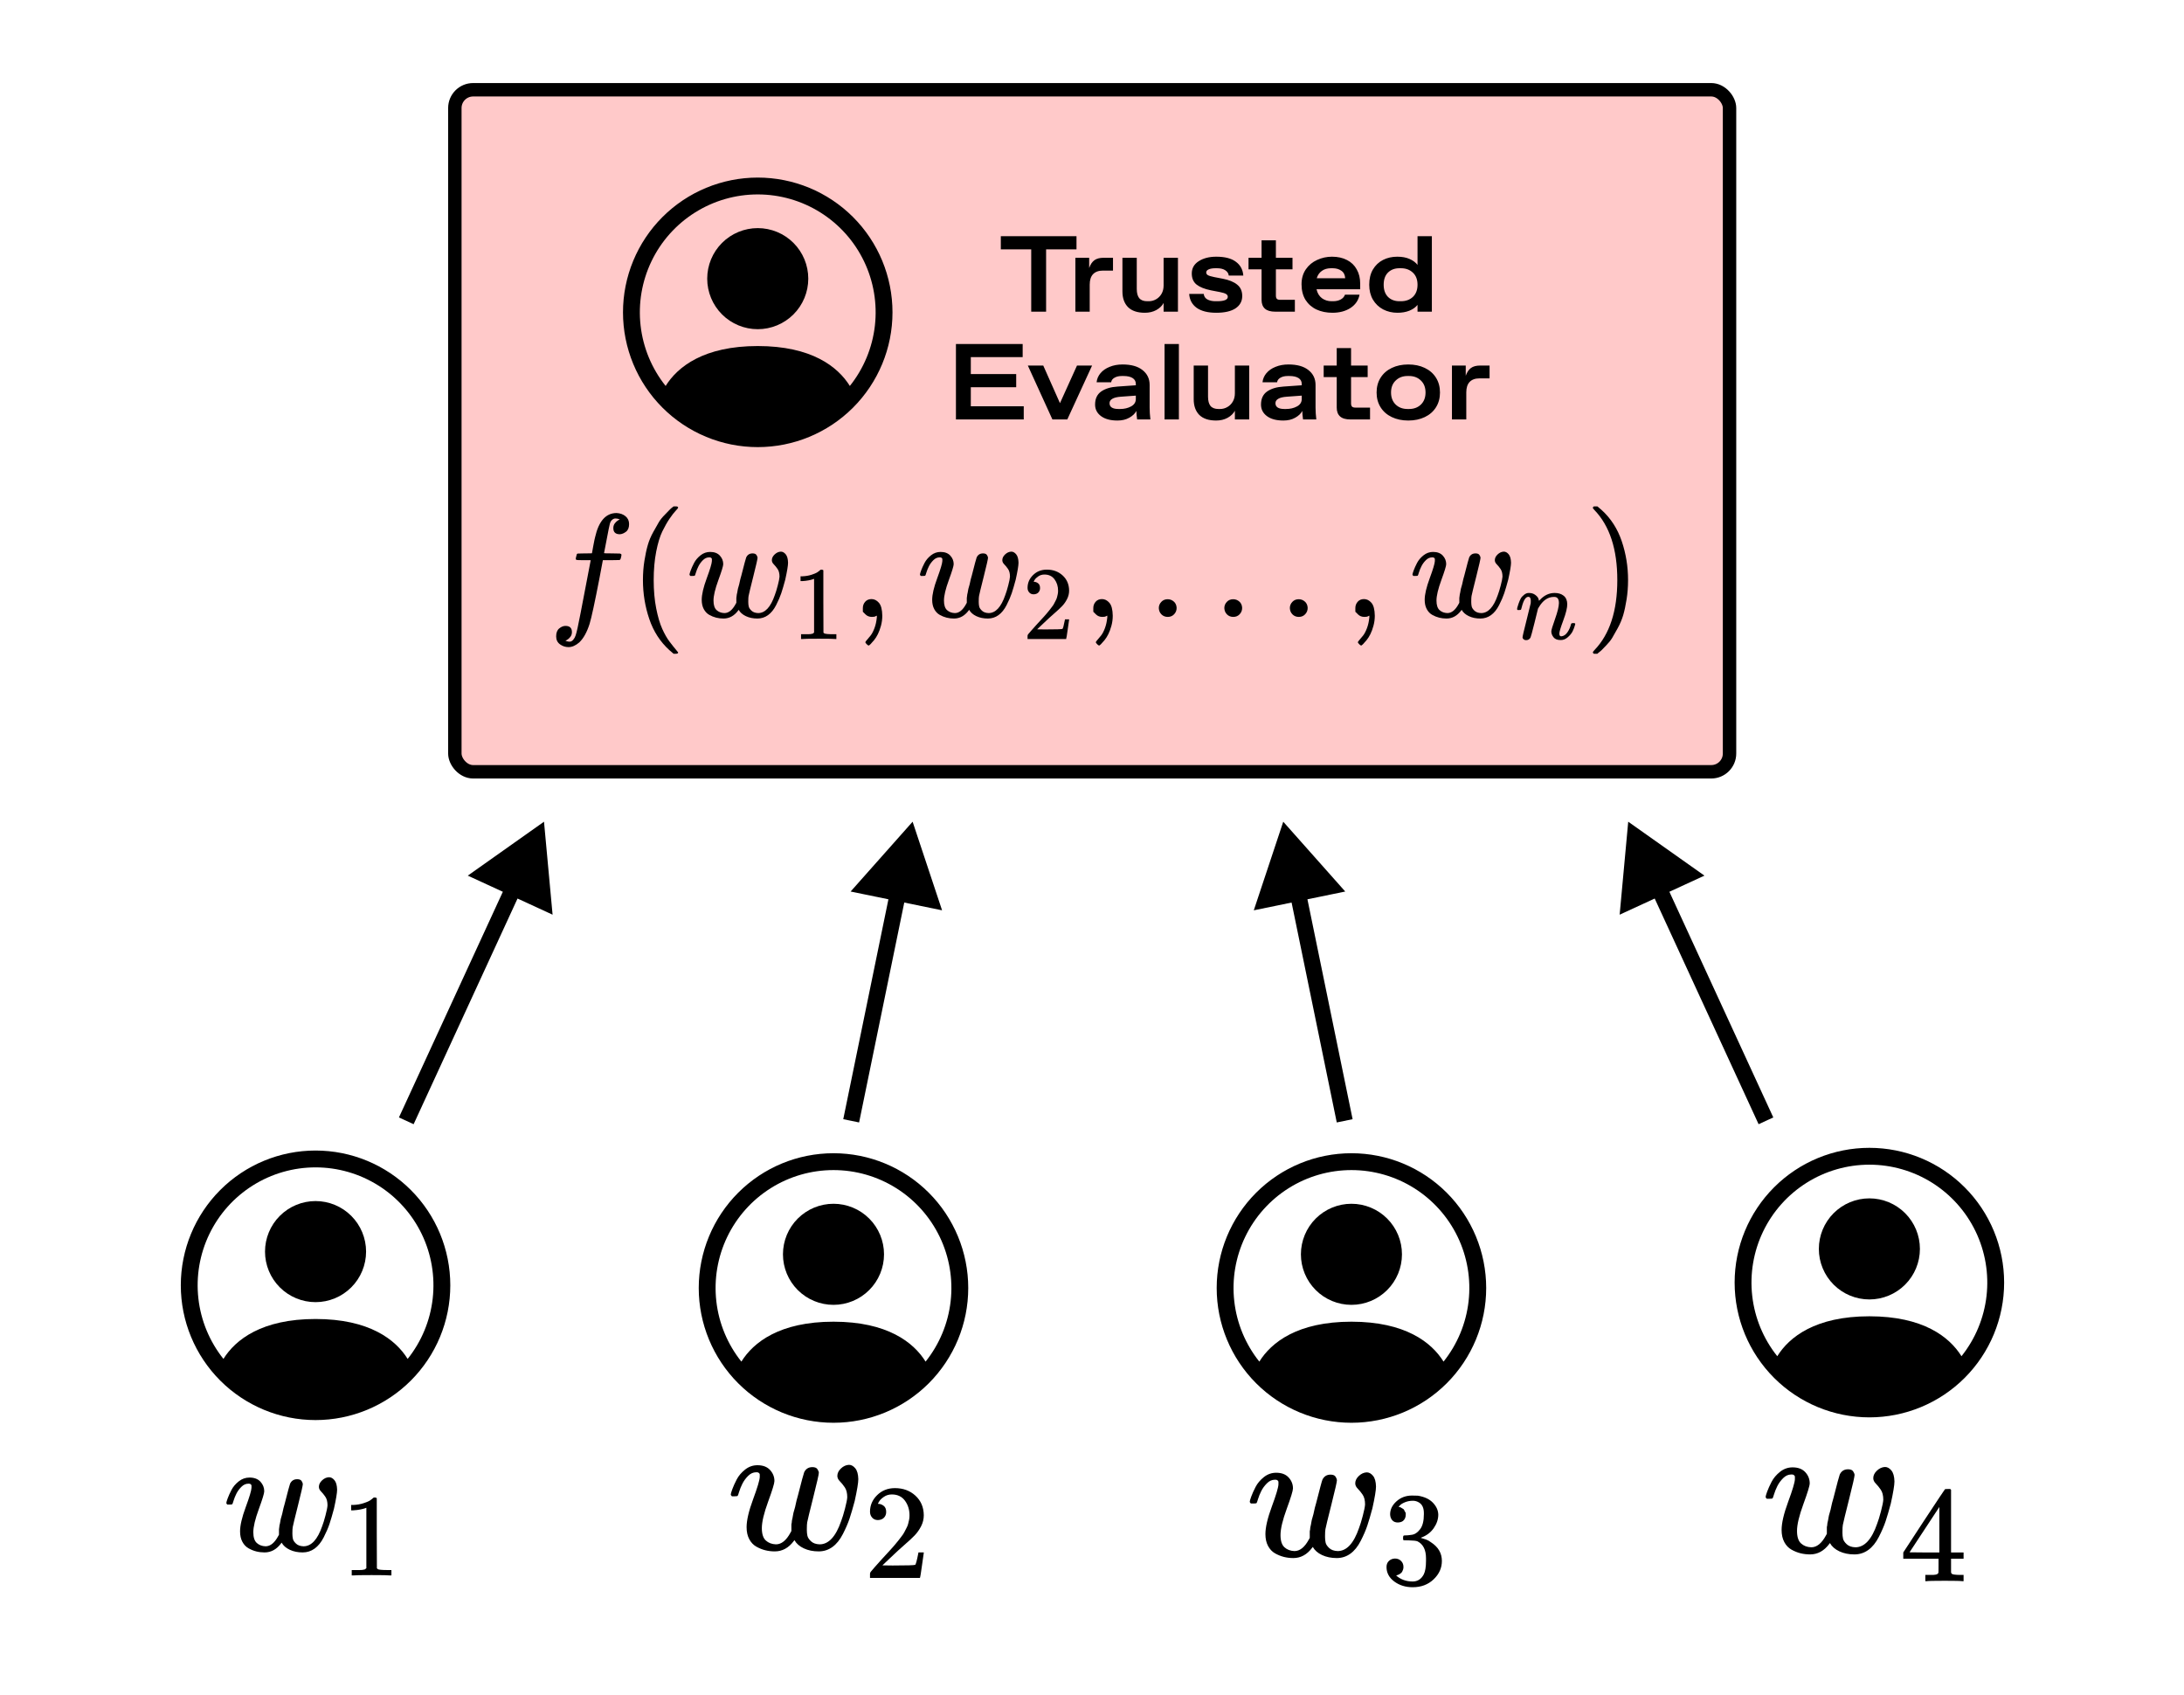 <svg width="3101" height="2406" viewBox="0 0 3101 2406" fill="none" xmlns="http://www.w3.org/2000/svg">
<rect x="645.828" y="127.431" width="1809.89" height="968.266" rx="25.939" fill="#FFC9C9" stroke="black" stroke-width="19.056"/>
<path d="M1485.33 442.492H1464.2V354.021H1421.04V335.347H1528.49V354.021H1485.33V442.492ZM1526.9 442.492V365.96H1546.49V380.501C1548.23 375.501 1550.68 371.827 1553.84 369.481C1557 367.134 1561.39 365.96 1567 365.96H1580.32V384.175H1565.93C1559.91 384.175 1555.27 385.858 1552 389.226C1548.84 392.593 1547.26 397.542 1547.26 404.073V442.492H1526.9ZM1625.54 444.023C1615.03 444.023 1607.07 441.37 1601.66 436.063C1596.35 430.655 1593.7 423.206 1593.7 413.716V365.96H1614.06V410.196C1614.06 416.012 1615.23 420.4 1617.58 423.359C1620.03 426.216 1623.8 427.645 1628.9 427.645H1631.05C1634.82 427.645 1638.29 426.727 1641.46 424.89C1644.72 423.053 1647.32 420.451 1649.26 417.084C1651.2 413.716 1652.17 409.787 1652.17 405.298V365.96H1672.53V442.492H1652.17V430.094C1650.03 434.176 1646.56 437.543 1641.76 440.196C1637.07 442.747 1631.66 444.023 1625.54 444.023ZM1726.92 444.023C1714.98 444.023 1705.69 441.676 1699.06 436.982C1692.53 432.186 1689.01 425.604 1688.5 417.237H1709.16C1709.47 420.706 1711.15 423.308 1714.21 425.043C1717.38 426.778 1721.25 427.645 1725.85 427.645H1727.99C1738.19 427.645 1743.3 425.553 1743.3 421.369C1743.3 419.737 1742.48 418.41 1740.85 417.39C1739.21 416.369 1736.31 415.451 1732.12 414.634L1719.42 412.185C1710.44 410.349 1703.65 407.645 1699.06 404.073C1694.47 400.4 1692.17 395.144 1692.17 388.307C1692.17 380.858 1695.44 375.042 1701.97 370.858C1708.6 366.572 1716.92 364.429 1726.92 364.429C1739.16 364.429 1748.45 366.827 1754.78 371.623C1761.2 376.317 1764.73 382.848 1765.34 391.216H1744.67C1744.37 388.154 1742.73 385.654 1739.78 383.715C1736.92 381.777 1732.99 380.807 1727.99 380.807H1725.85C1721.66 380.807 1718.4 381.369 1716.05 382.491C1713.81 383.511 1712.68 384.94 1712.68 386.777C1712.68 388.409 1713.45 389.685 1714.98 390.603C1716.51 391.522 1719.52 392.44 1724.01 393.359L1735.95 395.655C1745.03 397.389 1751.92 400.195 1756.61 404.073C1761.41 407.849 1763.81 413.257 1763.81 420.298C1763.81 427.645 1760.64 433.461 1754.32 437.747C1747.99 441.931 1738.86 444.023 1726.92 444.023ZM1810.85 442.492C1804.11 442.492 1799.17 441.064 1796 438.206C1792.84 435.349 1791.26 431.165 1791.26 425.655V382.338H1772.74V365.96H1791.26V341.164H1811.61V365.96H1835.19V382.338H1811.61V419.533C1811.61 421.777 1812.07 423.359 1812.99 424.278C1813.91 425.196 1815.49 425.655 1817.74 425.655H1838.55V442.492H1810.85ZM1931.29 410.655H1869.3C1870.52 416.165 1873.07 420.4 1876.95 423.359C1880.93 426.216 1885.47 427.645 1890.57 427.645H1892.71C1897 427.645 1900.62 426.829 1903.58 425.196C1906.64 423.563 1908.68 421.267 1909.7 418.308H1930.37C1928.94 426.165 1924.7 432.441 1917.66 437.135C1910.62 441.727 1902.05 444.023 1891.95 444.023C1883.48 444.023 1875.93 442.492 1869.3 439.431C1862.76 436.37 1857.56 431.829 1853.68 425.808C1849.91 419.686 1848.02 412.287 1848.02 403.614C1848.02 395.348 1850.06 388.256 1854.14 382.338C1858.22 376.419 1863.58 371.981 1870.21 369.021C1876.85 365.96 1883.84 364.429 1891.18 364.429C1899.45 364.429 1906.59 366.011 1912.61 369.174C1918.63 372.236 1923.23 376.675 1926.39 382.491C1929.65 388.205 1931.29 394.889 1931.29 402.542V410.655ZM1910.01 395.042C1909.7 390.144 1907.87 386.573 1904.5 384.328C1901.24 381.981 1897.1 380.807 1892.1 380.807H1889.96C1884.65 380.807 1880.27 382.083 1876.8 384.634C1873.33 387.083 1870.93 390.552 1869.6 395.042H1910.01ZM1984.24 444.023C1976.79 444.023 1970 442.441 1963.88 439.278C1957.76 436.012 1952.91 431.37 1949.34 425.349C1945.87 419.328 1944.13 412.287 1944.13 404.226C1944.13 395.757 1945.87 388.563 1949.34 382.644C1952.91 376.624 1957.7 372.083 1963.73 369.021C1969.75 365.96 1976.48 364.429 1983.93 364.429C1990.77 364.429 1996.58 365.501 2001.38 367.644C2006.28 369.787 2010.05 372.593 2012.71 376.062V335.347H2033.06V442.492H2012.71V432.849C2009.95 436.319 2006.07 439.074 2001.07 441.115C1996.18 443.053 1990.56 444.023 1984.24 444.023ZM1989.13 427.645C1996.07 427.645 2001.74 425.604 2006.12 421.522C2010.51 417.339 2012.71 411.573 2012.71 404.226C2012.71 396.879 2010.51 391.165 2006.12 387.083C2001.74 382.899 1996.07 380.807 1989.13 380.807H1986.99C1980.36 380.807 1974.95 382.848 1970.77 386.93C1966.68 391.012 1964.64 396.777 1964.64 404.226C1964.64 411.573 1966.68 417.339 1970.77 421.522C1974.95 425.604 1980.36 427.645 1986.99 427.645H1989.13ZM1378.43 549.726V576.818H1453.59V595.492H1357.31V488.347H1452.06V507.021H1378.43V531.052H1442.87V549.726H1378.43ZM1505.02 572.379L1529.2 518.96H1550.63L1515.43 595.492H1494.3L1459.4 518.96H1481.29L1505.02 572.379ZM1586.72 597.023C1576.72 597.023 1568.92 594.931 1563.3 590.747C1557.69 586.563 1554.88 581.104 1554.88 574.369C1554.88 566.104 1557.74 559.93 1563.46 555.849C1569.27 551.767 1577.03 549.42 1586.72 548.808L1612.74 546.971V545.134C1612.74 541.46 1611.21 538.654 1608.15 536.715C1605.09 534.777 1600.8 533.807 1595.29 533.807H1592.84C1588.66 533.807 1585.19 534.624 1582.44 536.256C1579.68 537.787 1578.1 539.93 1577.69 542.685H1557.03C1557.54 537.889 1559.37 533.603 1562.54 529.828C1565.8 525.95 1570.14 522.94 1575.55 520.797C1580.96 518.552 1587.08 517.429 1593.92 517.429C1606.16 517.429 1615.6 520.083 1622.23 525.389C1628.97 530.695 1632.34 537.736 1632.34 546.512V578.655C1632.34 583.655 1632.69 589.268 1633.41 595.492H1614.58C1614.27 593.86 1614.02 591.717 1613.81 589.063C1613.61 586.41 1613.51 584.523 1613.51 583.4C1611.57 587.176 1608.2 590.39 1603.41 593.043C1598.71 595.696 1593.15 597.023 1586.72 597.023ZM1590.4 580.645C1596.31 580.645 1601.52 579.42 1606.01 576.971C1610.5 574.522 1612.74 571.002 1612.74 566.41V561.665L1591.62 563.196C1585.91 563.604 1581.77 564.624 1579.22 566.257C1576.67 567.788 1575.4 569.828 1575.4 572.379C1575.4 577.89 1579.68 580.645 1588.25 580.645H1590.4ZM1673.87 595.492H1653.51V488.347H1673.87V595.492ZM1726.73 597.023C1716.22 597.023 1708.26 594.37 1702.85 589.063C1697.55 583.655 1694.9 576.206 1694.9 566.716V518.96H1715.25V563.196C1715.25 569.012 1716.43 573.4 1718.77 576.359C1721.22 579.216 1725 580.645 1730.1 580.645H1732.24C1736.02 580.645 1739.49 579.727 1742.65 577.89C1745.92 576.053 1748.52 573.451 1750.46 570.084C1752.4 566.716 1753.37 562.787 1753.37 558.298V518.96H1773.72V595.492H1753.37V583.094C1751.22 587.176 1747.75 590.543 1742.96 593.196C1738.26 595.747 1732.86 597.023 1726.73 597.023ZM1822.3 597.023C1812.3 597.023 1804.49 594.931 1798.88 590.747C1793.27 586.563 1790.46 581.104 1790.46 574.369C1790.46 566.104 1793.32 559.93 1799.03 555.849C1804.85 551.767 1812.6 549.42 1822.3 548.808L1848.32 546.971V545.134C1848.32 541.46 1846.79 538.654 1843.73 536.715C1840.67 534.777 1836.38 533.807 1830.87 533.807H1828.42C1824.24 533.807 1820.77 534.624 1818.01 536.256C1815.26 537.787 1813.68 539.93 1813.27 542.685H1792.6C1793.11 537.889 1794.95 533.603 1798.11 529.828C1801.38 525.95 1805.72 522.94 1811.12 520.797C1816.53 518.552 1822.65 517.429 1829.49 517.429C1841.74 517.429 1851.18 520.083 1857.81 525.389C1864.54 530.695 1867.91 537.736 1867.91 546.512V578.655C1867.91 583.655 1868.27 589.268 1868.98 595.492H1850.16C1849.85 593.86 1849.59 591.717 1849.39 589.063C1849.19 586.41 1849.08 584.523 1849.08 583.4C1847.15 587.176 1843.78 590.39 1838.98 593.043C1834.29 595.696 1828.73 597.023 1822.3 597.023ZM1825.97 580.645C1831.89 580.645 1837.09 579.42 1841.58 576.971C1846.07 574.522 1848.32 571.002 1848.32 566.41V561.665L1827.2 563.196C1821.48 563.604 1817.35 564.624 1814.8 566.257C1812.25 567.788 1810.97 569.828 1810.97 572.379C1810.97 577.89 1815.26 580.645 1823.83 580.645H1825.97ZM1917.58 595.492C1910.84 595.492 1905.89 594.064 1902.73 591.206C1899.56 588.349 1897.98 584.165 1897.98 578.655V535.338H1879.46V518.96H1897.98V494.164H1918.34V518.96H1941.91V535.338H1918.34V572.533C1918.34 574.777 1918.8 576.359 1919.72 577.278C1920.64 578.196 1922.22 578.655 1924.46 578.655H1945.28V595.492H1917.58ZM1999.59 597.023C1990.82 597.023 1983.01 595.39 1976.18 592.125C1969.34 588.859 1964.03 584.216 1960.26 578.196C1956.48 572.175 1954.59 565.185 1954.59 557.226C1954.59 549.267 1956.48 542.277 1960.26 536.256C1964.03 530.236 1969.34 525.593 1976.18 522.327C1983.01 519.062 1990.82 517.429 1999.59 517.429C2008.37 517.429 2016.18 519.062 2023.01 522.327C2029.85 525.593 2035.16 530.236 2038.93 536.256C2042.71 542.277 2044.59 549.267 2044.59 557.226C2044.59 565.185 2042.71 572.175 2038.93 578.196C2035.16 584.216 2029.85 588.859 2023.01 592.125C2016.18 595.39 2008.37 597.023 1999.59 597.023ZM2000.67 580.645C2007.5 580.645 2013.11 578.553 2017.5 574.369C2021.89 570.084 2024.08 564.369 2024.08 557.226C2024.08 550.083 2021.89 544.42 2017.5 540.236C2013.11 535.95 2007.5 533.807 2000.67 533.807H1998.52C1991.69 533.807 1986.07 535.95 1981.69 540.236C1977.3 544.42 1975.1 550.083 1975.1 557.226C1975.1 564.369 1977.3 570.084 1981.69 574.369C1986.07 578.553 1991.69 580.645 1998.52 580.645H2000.67ZM2061.58 595.492V518.96H2081.17V533.501C2082.91 528.501 2085.36 524.827 2088.52 522.481C2091.68 520.134 2096.07 518.96 2101.68 518.96H2115V537.175H2100.61C2094.59 537.175 2089.95 538.858 2086.68 542.226C2083.52 545.593 2081.94 550.542 2081.94 557.073V595.492H2061.58Z" fill="black"/>
<path d="M802.852 909.709C803.131 909.709 803.549 909.848 804.107 910.127C804.665 910.406 805.432 910.615 806.408 910.755C807.385 910.894 808.221 910.964 808.919 910.964C810.732 910.964 812.405 910.057 813.939 908.244C815.473 906.431 816.589 904.409 817.286 902.178C818.681 898.412 821.052 887.743 824.399 870.171C827.746 852.599 830.954 835.863 834.022 819.965C837.09 804.066 838.624 796.047 838.624 795.907V795.28H828.792C822.237 795.28 818.751 795.14 818.332 794.861C817.775 794.443 817.496 793.746 817.496 792.769L818.96 786.912C819.239 786.215 819.797 785.866 820.634 785.866C821.47 785.866 824.748 785.796 830.466 785.657C837.16 785.657 840.507 785.587 840.507 785.448C840.507 785.169 841.135 781.682 842.39 774.988C843.645 768.294 844.482 764.249 844.9 762.855C850.06 739.843 860.241 728.338 875.442 728.338C880.603 728.617 884.856 730.151 888.203 732.94C891.55 735.729 893.224 739.425 893.224 744.027C893.224 749.048 891.76 752.674 888.831 754.905C885.902 757.137 882.973 758.322 880.045 758.462C873.908 758.462 870.84 755.533 870.84 749.675C870.84 747.026 871.607 744.724 873.141 742.772C874.675 740.819 876.349 739.355 878.162 738.379L880.045 737.333C877.813 736.496 875.721 736.078 873.769 736.078C872.095 736.078 870.491 736.775 868.957 738.17C867.423 739.564 866.377 741.517 865.819 744.027C864.843 748.072 863.728 753.511 862.472 760.344C861.217 767.178 860.101 772.966 859.125 777.707C858.149 782.449 857.661 784.959 857.661 785.238C857.661 785.517 861.496 785.657 869.167 785.657C875.442 785.657 879.068 785.726 880.045 785.866C881.021 786.005 881.788 786.424 882.346 787.121C882.485 787.679 882.346 788.864 881.927 790.677C881.509 792.49 881.16 793.606 880.881 794.024C880.603 794.722 879.975 795.07 878.999 795.07C878.022 795.07 874.257 795.14 867.702 795.28H855.987L851.176 820.801C844.482 855.388 839.81 877.005 837.16 885.651C833.394 897.506 828.513 906.292 822.516 912.01C817.356 916.473 812.266 918.704 807.245 918.704C802.782 918.704 798.738 917.379 795.112 914.729C791.486 912.08 789.673 908.314 789.673 903.433C789.673 898.273 791.137 894.507 794.066 892.136C796.995 889.766 799.923 888.58 802.852 888.58C808.988 888.58 812.057 891.509 812.057 897.366C812.057 900.016 811.29 902.317 809.755 904.27C808.221 906.222 806.548 907.687 804.735 908.663L802.852 909.709Z" fill="black"/>
<path d="M912.89 823.521C912.89 813.898 913.587 804.763 914.982 796.117C916.376 787.47 917.98 780.009 919.793 773.733C921.606 767.457 924.186 761.321 927.533 755.324C930.88 749.327 933.53 744.655 935.483 741.308C937.435 737.961 940.364 734.335 944.269 730.43C948.174 726.525 950.475 724.154 951.172 723.317C951.869 722.48 953.613 721.016 956.402 718.924H959.122H959.958C961.911 718.924 962.887 719.552 962.887 720.807C962.887 721.225 961.702 722.69 959.331 725.2C956.96 727.71 954.101 731.406 950.754 736.287C947.407 741.168 943.99 747.165 940.503 754.278C937.017 761.391 934.088 771.013 931.717 783.147C929.346 795.28 928.161 808.738 928.161 823.521C928.161 838.304 929.346 851.693 931.717 863.686C934.088 875.68 936.947 885.373 940.294 892.764C943.641 900.156 947.058 906.153 950.545 910.755C954.031 915.357 956.96 919.053 959.331 921.842C961.702 924.632 962.887 926.096 962.887 926.235C962.887 927.491 961.841 928.118 959.749 928.118H959.122H956.402L950.545 923.098C937.435 911.243 927.882 896.46 921.885 878.748C915.888 861.037 912.89 842.628 912.89 823.521Z" fill="black"/>
<path d="M1095.93 795.279C1095.93 792.351 1097.26 789.631 1099.91 787.121C1102.56 784.61 1105.48 783.286 1108.69 783.146C1111.2 783.146 1113.5 784.401 1115.6 786.912C1117.69 789.422 1118.8 793.397 1118.94 798.836C1118.94 802.88 1117.62 810.899 1114.97 822.893C1112.88 830.703 1110.99 837.118 1109.32 842.139C1107.65 847.159 1105.21 852.808 1102 859.083C1098.79 865.359 1094.96 870.101 1090.49 873.309C1086.03 876.516 1081.01 878.12 1075.43 878.12C1069.29 878.12 1063.86 877.004 1059.11 874.773C1054.37 872.542 1050.95 869.543 1048.86 865.778C1048.72 865.917 1048.51 866.196 1048.24 866.614C1042.52 874.285 1035.54 878.12 1027.32 878.12C1023.69 878.12 1020.2 877.702 1016.86 876.865C1013.51 876.028 1010.23 874.703 1007.02 872.89C1003.82 871.077 1001.24 868.358 999.284 864.732C997.332 861.106 996.355 856.713 996.355 851.552C996.355 844.022 998.726 833.841 1003.47 821.01C1008.21 808.18 1010.65 800.021 1010.79 796.534C1010.79 796.395 1010.79 796.256 1010.79 796.116C1010.79 794.861 1010.79 794.024 1010.79 793.606C1010.79 793.187 1010.51 792.699 1009.95 792.141C1009.4 791.584 1008.63 791.305 1007.65 791.305H1006.81C1003.61 791.305 1000.68 792.63 998.029 795.279C995.379 797.929 993.287 800.788 991.753 803.856C990.219 806.924 989.033 809.853 988.197 812.642C987.36 815.432 986.802 816.966 986.523 817.245C986.244 817.524 985.129 817.663 983.176 817.663H980.247C979.411 816.826 978.992 816.199 978.992 815.78C978.992 814.944 979.55 812.991 980.666 809.923C981.781 806.855 983.385 803.298 985.477 799.254C987.569 795.21 990.637 791.584 994.682 788.376C998.726 785.168 1003.26 783.564 1008.28 783.564C1014.28 783.564 1018.88 785.308 1022.09 788.794C1025.29 792.281 1026.9 796.325 1026.9 800.928C1026.9 803.438 1024.6 810.969 1019.99 823.52C1015.39 836.072 1013.09 845.765 1013.09 852.598C1013.09 859.014 1014.56 863.546 1017.48 866.196C1020.41 868.846 1024.11 870.24 1028.57 870.38C1034.57 870.38 1039.87 866.126 1044.47 857.619L1045.52 855.736V850.925C1045.52 850.507 1045.52 849.879 1045.52 849.042C1045.52 848.205 1045.59 847.648 1045.73 847.369C1045.86 847.09 1045.93 846.602 1045.93 845.904C1045.93 845.207 1046 844.579 1046.14 844.022C1046.28 843.464 1046.49 842.557 1046.77 841.302C1047.05 840.047 1047.26 838.861 1047.4 837.746C1047.54 836.63 1047.96 834.956 1048.65 832.725C1049.35 830.494 1049.91 828.262 1050.33 826.031C1050.75 823.799 1051.51 820.801 1052.63 817.035C1056.67 801.137 1058.97 792.56 1059.53 791.305C1061.34 787.539 1064.34 785.656 1068.53 785.656C1071.18 785.656 1072.99 786.354 1073.97 787.748C1074.94 789.143 1075.5 790.468 1075.64 791.723C1075.64 793.536 1073.62 802.462 1069.57 818.5C1065.53 834.538 1063.3 843.743 1062.88 846.113C1062.6 847.648 1062.46 850.088 1062.46 853.435V854.9C1062.46 856.992 1062.67 859.014 1063.09 860.966C1063.51 862.919 1064.83 864.941 1067.06 867.033C1069.29 869.125 1072.43 870.24 1076.48 870.38C1086.38 870.38 1094.26 861.873 1100.12 844.858C1101.37 841.651 1102.77 837.118 1104.3 831.261C1105.83 825.403 1106.67 821.219 1106.81 818.709C1106.81 814.107 1105.9 810.481 1104.09 807.831C1102.28 805.181 1100.46 802.95 1098.65 801.137C1096.84 799.324 1095.93 797.371 1095.93 795.279Z" fill="black"/>
<path d="M1155.89 821.712L1153.96 822.451C1152.58 822.944 1150.61 823.437 1148.05 823.93C1145.48 824.423 1142.63 824.769 1139.47 824.966H1136.66V818.162H1139.47C1144.1 817.965 1148.39 817.226 1152.34 815.944C1156.28 814.662 1159.04 813.479 1160.62 812.394C1162.2 811.31 1163.58 810.225 1164.76 809.14C1164.96 808.845 1165.55 808.697 1166.54 808.697C1167.42 808.697 1168.26 808.993 1169.05 809.584V853.806L1169.2 898.176C1169.89 898.867 1170.48 899.31 1170.97 899.507C1171.47 899.705 1172.65 899.902 1174.52 900.099C1176.4 900.296 1179.45 900.395 1183.69 900.395H1187.54V907.198H1185.91C1183.84 906.902 1176 906.755 1162.39 906.755C1148.99 906.755 1141.25 906.902 1139.17 907.198H1137.4V900.395H1141.25C1143.41 900.395 1145.29 900.395 1146.87 900.395C1148.44 900.395 1149.68 900.346 1150.56 900.247C1151.45 900.148 1152.24 900 1152.93 899.803C1153.62 899.606 1154.01 899.507 1154.11 899.507C1154.21 899.507 1154.51 899.261 1155 898.768C1155.49 898.275 1155.79 898.078 1155.89 898.176V821.712Z" fill="black"/>
<path d="M1225.13 868.497C1225.13 868.497 1225.13 866.754 1225.13 863.268C1225.13 859.781 1226.24 856.783 1228.48 854.272C1230.71 851.762 1233.71 850.507 1237.47 850.507C1241.38 850.507 1244.86 852.25 1247.93 855.737C1251 859.223 1252.6 865.36 1252.74 874.146C1252.74 879.027 1252.11 883.769 1250.86 888.371C1249.6 892.973 1248.14 896.948 1246.47 900.295C1244.79 903.642 1242.98 906.501 1241.03 908.872C1239.07 911.243 1237.4 913.125 1236.01 914.52C1234.61 915.915 1233.71 916.542 1233.29 916.403C1232.73 916.403 1231.82 915.775 1230.57 914.52C1229.31 913.265 1228.68 912.358 1228.68 911.801C1228.68 911.243 1229.45 910.127 1230.99 908.453C1232.52 906.78 1234.26 904.688 1236.22 902.178C1238.17 899.667 1239.98 896.181 1241.65 891.718C1243.33 887.255 1244.44 882.165 1245 876.447V873.936L1244.79 874.146C1244.51 874.285 1244.17 874.425 1243.75 874.564C1243.33 874.704 1242.91 874.913 1242.49 875.192C1242.07 875.471 1241.45 875.61 1240.61 875.61C1239.77 875.61 1238.94 875.68 1238.1 875.819C1234.33 875.819 1231.26 874.634 1228.89 872.263L1225.13 868.497Z" fill="black"/>
<path d="M1423.15 795.279C1423.15 792.351 1424.47 789.631 1427.12 787.121C1429.77 784.61 1432.7 783.286 1435.91 783.146C1438.42 783.146 1440.72 784.401 1442.81 786.912C1444.91 789.422 1446.02 793.397 1446.16 798.836C1446.16 802.88 1444.84 810.899 1442.19 822.893C1440.09 830.703 1438.21 837.118 1436.54 842.139C1434.86 847.159 1432.42 852.808 1429.22 859.083C1426.01 865.359 1422.17 870.101 1417.71 873.309C1413.25 876.516 1408.23 878.12 1402.65 878.12C1396.51 878.12 1391.07 877.004 1386.33 874.773C1381.59 872.542 1378.17 869.543 1376.08 865.778C1375.94 865.917 1375.73 866.196 1375.45 866.614C1369.73 874.285 1362.76 878.12 1354.53 878.12C1350.91 878.12 1347.42 877.702 1344.07 876.865C1340.73 876.028 1337.45 874.703 1334.24 872.89C1331.03 871.077 1328.45 868.358 1326.5 864.732C1324.55 861.106 1323.57 856.713 1323.57 851.552C1323.57 844.022 1325.94 833.841 1330.69 821.01C1335.43 808.18 1337.87 800.021 1338.01 796.534C1338.01 796.395 1338.01 796.256 1338.01 796.116C1338.01 794.861 1338.01 794.024 1338.01 793.606C1338.01 793.187 1337.73 792.699 1337.17 792.141C1336.61 791.584 1335.85 791.305 1334.87 791.305H1334.03C1330.82 791.305 1327.9 792.63 1325.25 795.279C1322.6 797.929 1320.5 800.788 1318.97 803.856C1317.44 806.924 1316.25 809.853 1315.41 812.642C1314.58 815.432 1314.02 816.966 1313.74 817.245C1313.46 817.524 1312.35 817.663 1310.39 817.663H1307.46C1306.63 816.826 1306.21 816.199 1306.21 815.78C1306.21 814.944 1306.77 812.991 1307.88 809.923C1309 806.855 1310.6 803.298 1312.69 799.254C1314.79 795.21 1317.85 791.584 1321.9 788.376C1325.94 785.168 1330.48 783.564 1335.5 783.564C1341.49 783.564 1346.1 785.308 1349.3 788.794C1352.51 792.281 1354.11 796.325 1354.11 800.928C1354.11 803.438 1351.81 810.969 1347.21 823.52C1342.61 836.072 1340.31 845.765 1340.31 852.598C1340.31 859.014 1341.77 863.546 1344.7 866.196C1347.63 868.846 1351.33 870.24 1355.79 870.38C1361.79 870.38 1367.08 866.126 1371.69 857.619L1372.73 855.736V850.925C1372.73 850.507 1372.73 849.879 1372.73 849.042C1372.73 848.205 1372.8 847.648 1372.94 847.369C1373.08 847.09 1373.15 846.602 1373.15 845.904C1373.15 845.207 1373.22 844.579 1373.36 844.022C1373.5 843.464 1373.71 842.557 1373.99 841.302C1374.27 840.047 1374.48 838.861 1374.62 837.746C1374.76 836.63 1375.17 834.956 1375.87 832.725C1376.57 830.494 1377.13 828.262 1377.54 826.031C1377.96 823.799 1378.73 820.801 1379.85 817.035C1383.89 801.137 1386.19 792.56 1386.75 791.305C1388.56 787.539 1391.56 785.656 1395.74 785.656C1398.39 785.656 1400.21 786.354 1401.18 787.748C1402.16 789.143 1402.72 790.468 1402.86 791.723C1402.86 793.536 1400.83 802.462 1396.79 818.5C1392.75 834.538 1390.51 843.743 1390.1 846.113C1389.82 847.648 1389.68 850.088 1389.68 853.435V854.9C1389.68 856.992 1389.89 859.014 1390.31 860.966C1390.72 862.919 1392.05 864.941 1394.28 867.033C1396.51 869.125 1399.65 870.24 1403.69 870.38C1413.6 870.38 1421.48 861.873 1427.33 844.858C1428.59 841.651 1429.98 837.118 1431.52 831.261C1433.05 825.403 1433.89 821.219 1434.03 818.709C1434.03 814.107 1433.12 810.481 1431.31 807.831C1429.49 805.181 1427.68 802.95 1425.87 801.137C1424.06 799.324 1423.15 797.371 1423.15 795.279Z" fill="black"/>
<path d="M1467.72 843.749C1465.06 843.749 1462.94 842.862 1461.36 841.087C1459.78 839.312 1458.99 837.143 1458.99 834.579C1458.99 827.579 1461.61 821.515 1466.83 816.388C1472.06 811.26 1478.57 808.697 1486.35 808.697C1495.33 808.697 1502.82 811.458 1508.84 816.979C1514.85 822.501 1517.91 829.649 1518.01 838.425C1518.01 842.664 1517.02 846.707 1515.05 850.552C1513.08 854.398 1510.71 857.75 1507.95 860.61C1505.19 863.469 1501.24 867.117 1496.12 871.554C1492.57 874.611 1487.64 879.147 1481.33 885.161L1472.6 893.444L1483.84 893.591C1499.32 893.591 1507.55 893.345 1508.54 892.852C1509.23 892.655 1510.41 888.267 1512.09 879.689V879.245H1518.01V879.689C1517.91 879.985 1517.27 884.471 1516.08 893.148C1514.9 901.825 1514.16 906.36 1513.86 906.755V907.198H1458.99V904.388V902.613C1458.99 901.923 1459.29 901.184 1459.88 900.395C1460.47 899.606 1461.95 897.881 1464.32 895.218C1467.18 892.063 1469.64 889.302 1471.71 886.936C1472.6 885.95 1474.28 884.126 1476.74 881.464C1479.21 878.801 1480.88 876.977 1481.77 875.991C1482.66 875.005 1484.09 873.378 1486.06 871.111C1488.03 868.843 1489.41 867.167 1490.2 866.082C1490.99 864.997 1492.12 863.518 1493.6 861.645C1495.08 859.772 1496.12 858.194 1496.71 856.912C1497.3 855.63 1498.04 854.201 1498.93 852.623C1499.81 851.045 1500.45 849.468 1500.85 847.89C1501.24 846.313 1501.59 844.834 1501.88 843.453C1502.18 842.073 1502.33 840.446 1502.33 838.573C1502.33 832.361 1500.65 826.987 1497.3 822.451C1493.95 817.916 1489.16 815.648 1482.95 815.648C1479.7 815.648 1476.84 816.486 1474.37 818.162C1471.91 819.839 1470.18 821.465 1469.2 823.043C1468.21 824.621 1467.72 825.557 1467.72 825.853C1467.72 825.952 1467.97 826.001 1468.46 826.001C1470.23 826.001 1472.06 826.691 1473.93 828.072C1475.8 829.452 1476.74 831.72 1476.74 834.875C1476.74 837.34 1475.95 839.411 1474.37 841.087C1472.8 842.763 1470.58 843.65 1467.72 843.749Z" fill="black"/>
<path d="M1552.35 868.497C1552.35 868.497 1552.35 866.754 1552.35 863.268C1552.35 859.781 1553.46 856.783 1555.7 854.272C1557.93 851.762 1560.93 850.507 1564.69 850.507C1568.6 850.507 1572.08 852.25 1575.15 855.737C1578.22 859.223 1579.82 865.36 1579.96 874.146C1579.96 879.027 1579.34 883.769 1578.08 888.371C1576.82 892.973 1575.36 896.948 1573.69 900.295C1572.01 903.642 1570.2 906.501 1568.25 908.872C1566.3 911.243 1564.62 913.125 1563.23 914.52C1561.83 915.915 1560.93 916.542 1560.51 916.403C1559.95 916.403 1559.04 915.775 1557.79 914.52C1556.53 913.265 1555.91 912.358 1555.91 911.801C1555.91 911.243 1556.67 910.127 1558.21 908.453C1559.74 906.78 1561.48 904.688 1563.44 902.178C1565.39 899.667 1567.2 896.181 1568.88 891.718C1570.55 887.255 1571.66 882.165 1572.22 876.447V873.936L1572.01 874.146C1571.73 874.285 1571.39 874.425 1570.97 874.564C1570.55 874.704 1570.13 874.913 1569.71 875.192C1569.29 875.471 1568.67 875.61 1567.83 875.61C1566.99 875.61 1566.16 875.68 1565.32 875.819C1561.55 875.819 1558.49 874.634 1556.11 872.263L1552.35 868.497Z" fill="black"/>
<path d="M1645.36 863.268C1645.36 859.921 1646.54 856.992 1648.91 854.482C1651.28 851.971 1654.28 850.716 1657.91 850.716C1661.26 850.716 1664.18 851.832 1666.7 854.063C1669.21 856.295 1670.53 859.293 1670.67 863.059C1670.67 866.545 1669.48 869.544 1667.11 872.054C1664.74 874.564 1661.74 875.819 1658.12 875.819C1654.49 875.819 1651.49 874.634 1649.12 872.263C1646.75 869.892 1645.5 866.894 1645.36 863.268Z" fill="black"/>
<path d="M1738.39 863.268C1738.39 859.921 1739.57 856.992 1741.94 854.482C1744.31 851.971 1747.31 850.716 1750.94 850.716C1754.29 850.716 1757.21 851.832 1759.72 854.063C1762.24 856.295 1763.56 859.293 1763.7 863.059C1763.7 866.545 1762.51 869.544 1760.14 872.054C1757.77 874.564 1754.77 875.819 1751.15 875.819C1747.52 875.819 1744.52 874.634 1742.15 872.263C1739.78 869.892 1738.53 866.894 1738.39 863.268Z" fill="black"/>
<path d="M1831.42 863.268C1831.42 859.921 1832.6 856.992 1834.97 854.482C1837.34 851.971 1840.34 850.716 1843.97 850.716C1847.31 850.716 1850.24 851.832 1852.75 854.063C1855.26 856.295 1856.59 859.293 1856.73 863.059C1856.73 866.545 1855.54 869.544 1853.17 872.054C1850.8 874.564 1847.8 875.819 1844.18 875.819C1840.55 875.819 1837.55 874.634 1835.18 872.263C1832.81 869.892 1831.55 866.894 1831.42 863.268Z" fill="black"/>
<path d="M1924.42 868.497C1924.42 868.497 1924.42 866.754 1924.42 863.268C1924.42 859.781 1925.54 856.783 1927.77 854.272C1930 851.762 1933 850.507 1936.76 850.507C1940.67 850.507 1944.16 852.25 1947.22 855.737C1950.29 859.223 1951.9 865.36 1952.04 874.146C1952.04 879.027 1951.41 883.769 1950.15 888.371C1948.9 892.973 1947.43 896.948 1945.76 900.295C1944.09 903.642 1942.27 906.501 1940.32 908.872C1938.37 911.243 1936.69 913.125 1935.3 914.52C1933.91 915.915 1933 916.542 1932.58 916.403C1932.02 916.403 1931.12 915.775 1929.86 914.52C1928.61 913.265 1927.98 912.358 1927.98 911.801C1927.98 911.243 1928.75 910.127 1930.28 908.453C1931.81 906.78 1933.56 904.688 1935.51 902.178C1937.46 899.667 1939.27 896.181 1940.95 891.718C1942.62 887.255 1943.74 882.165 1944.3 876.447V873.936L1944.09 874.146C1943.81 874.285 1943.46 874.425 1943.04 874.564C1942.62 874.704 1942.2 874.913 1941.78 875.192C1941.37 875.471 1940.74 875.61 1939.9 875.61C1939.07 875.61 1938.23 875.68 1937.39 875.819C1933.63 875.819 1930.56 874.634 1928.19 872.263L1924.42 868.497Z" fill="black"/>
<path d="M2122.46 795.279C2122.46 792.351 2123.78 789.631 2126.43 787.121C2129.08 784.61 2132.01 783.286 2135.22 783.146C2137.73 783.146 2140.03 784.401 2142.12 786.912C2144.21 789.422 2145.33 793.397 2145.47 798.836C2145.47 802.88 2144.14 810.899 2141.49 822.893C2139.4 830.703 2137.52 837.118 2135.85 842.139C2134.17 847.159 2131.73 852.808 2128.52 859.083C2125.32 865.359 2121.48 870.101 2117.02 873.309C2112.56 876.516 2107.53 878.12 2101.96 878.12C2095.82 878.12 2090.38 877.004 2085.64 874.773C2080.9 872.542 2077.48 869.543 2075.39 865.778C2075.25 865.917 2075.04 866.196 2074.76 866.614C2069.04 874.285 2062.07 878.12 2053.84 878.12C2050.22 878.12 2046.73 877.702 2043.38 876.865C2040.03 876.028 2036.76 874.703 2033.55 872.89C2030.34 871.077 2027.76 868.358 2025.81 864.732C2023.86 861.106 2022.88 856.713 2022.88 851.552C2022.88 844.022 2025.25 833.841 2029.99 821.01C2034.74 808.18 2037.18 800.021 2037.32 796.534C2037.32 796.395 2037.32 796.256 2037.32 796.116C2037.32 794.861 2037.32 794.024 2037.32 793.606C2037.32 793.187 2037.04 792.699 2036.48 792.141C2035.92 791.584 2035.15 791.305 2034.18 791.305H2033.34C2030.13 791.305 2027.2 792.63 2024.55 795.279C2021.9 797.929 2019.81 800.788 2018.28 803.856C2016.74 806.924 2015.56 809.853 2014.72 812.642C2013.89 815.432 2013.33 816.966 2013.05 817.245C2012.77 817.524 2011.65 817.663 2009.7 817.663H2006.77C2005.94 816.826 2005.52 816.199 2005.52 815.78C2005.52 814.944 2006.08 812.991 2007.19 809.923C2008.31 806.855 2009.91 803.298 2012 799.254C2014.09 795.21 2017.16 791.584 2021.21 788.376C2025.25 785.168 2029.78 783.564 2034.8 783.564C2040.8 783.564 2045.4 785.308 2048.61 788.794C2051.82 792.281 2053.42 796.325 2053.42 800.928C2053.42 803.438 2051.12 810.969 2046.52 823.52C2041.92 836.072 2039.62 845.765 2039.62 852.598C2039.62 859.014 2041.08 863.546 2044.01 866.196C2046.94 868.846 2050.63 870.24 2055.1 870.38C2061.09 870.38 2066.39 866.126 2071 857.619L2072.04 855.736V850.925C2072.04 850.507 2072.04 849.879 2072.04 849.042C2072.04 848.205 2072.11 847.648 2072.25 847.369C2072.39 847.09 2072.46 846.602 2072.46 845.904C2072.46 845.207 2072.53 844.579 2072.67 844.022C2072.81 843.464 2073.02 842.557 2073.3 841.302C2073.58 840.047 2073.78 838.861 2073.92 837.746C2074.06 836.63 2074.48 834.956 2075.18 832.725C2075.88 830.494 2076.43 828.262 2076.85 826.031C2077.27 823.799 2078.04 820.801 2079.15 817.035C2083.2 801.137 2085.5 792.56 2086.06 791.305C2087.87 787.539 2090.87 785.656 2095.05 785.656C2097.7 785.656 2099.52 786.354 2100.49 787.748C2101.47 789.143 2102.03 790.468 2102.17 791.723C2102.17 793.536 2100.14 802.462 2096.1 818.5C2092.05 834.538 2089.82 843.743 2089.4 846.113C2089.13 847.648 2088.99 850.088 2088.99 853.435V854.9C2088.99 856.992 2089.2 859.014 2089.61 860.966C2090.03 862.919 2091.36 864.941 2093.59 867.033C2095.82 869.125 2098.96 870.24 2103 870.38C2112.9 870.38 2120.78 861.873 2126.64 844.858C2127.9 841.651 2129.29 837.118 2130.82 831.261C2132.36 825.403 2133.2 821.219 2133.34 818.709C2133.34 814.107 2132.43 810.481 2130.62 807.831C2128.8 805.181 2126.99 802.95 2125.18 801.137C2123.36 799.324 2122.46 797.371 2122.46 795.279Z" fill="black"/>
<path d="M2154.02 864.751C2154.11 864.159 2154.26 863.371 2154.46 862.385C2154.66 861.399 2155.25 859.525 2156.23 856.764C2157.22 854.004 2158.21 851.686 2159.19 849.813C2160.18 847.94 2161.81 846.116 2164.07 844.341C2166.34 842.566 2168.61 841.728 2170.88 841.826C2174.43 841.826 2177.38 842.714 2179.75 844.489C2182.12 846.263 2183.6 847.94 2184.19 849.517C2184.78 851.095 2185.07 852.13 2185.07 852.623C2185.07 852.82 2185.12 852.919 2185.22 852.919L2186.85 851.292C2192.86 844.982 2199.72 841.826 2207.41 841.826C2212.73 841.826 2217.02 843.158 2220.27 845.82C2223.53 848.482 2225.2 852.377 2225.3 857.504C2225.4 862.631 2223.53 870.371 2219.68 880.724C2215.84 891.077 2213.96 897.338 2214.06 899.507C2214.06 902.071 2214.9 903.353 2216.58 903.353C2217.17 903.353 2217.61 903.304 2217.91 903.205C2220.77 902.712 2223.33 900.839 2225.6 897.585C2227.87 894.331 2229.59 890.387 2230.78 885.753C2230.97 884.964 2231.96 884.57 2233.73 884.57C2235.71 884.57 2236.69 884.964 2236.69 885.753C2236.69 885.851 2236.49 886.591 2236.1 887.971C2235.31 890.831 2234.23 893.641 2232.85 896.402C2231.47 899.162 2229.2 901.923 2226.04 904.684C2222.89 907.445 2219.49 908.776 2215.84 908.677C2211.2 908.677 2207.85 907.346 2205.78 904.684C2203.71 902.022 2202.67 899.261 2202.67 896.402C2202.67 894.528 2204.45 888.612 2208 878.654C2211.55 868.695 2213.37 861.201 2213.47 856.173C2213.47 850.355 2211.3 847.447 2206.96 847.447H2206.22C2197.74 847.447 2190.6 852.426 2184.78 862.385L2183.74 864.159L2178.86 883.978C2175.61 896.895 2173.74 903.846 2173.24 904.832C2171.96 907.494 2169.84 908.825 2166.88 908.825C2165.6 908.825 2164.57 908.529 2163.78 907.938C2162.99 907.346 2162.45 906.755 2162.15 906.163C2161.85 905.571 2161.76 905.078 2161.85 904.684C2161.85 903.402 2163.73 895.366 2167.47 880.576C2171.22 865.786 2173.19 857.75 2173.39 856.469C2173.49 855.976 2173.54 854.842 2173.54 853.067C2173.54 849.221 2172.36 847.299 2169.99 847.299C2166.24 847.299 2163.14 852.229 2160.67 862.089C2160.08 864.061 2159.78 865.096 2159.78 865.195C2159.59 865.786 2158.65 866.082 2156.97 866.082H2154.9C2154.31 865.49 2154.02 865.047 2154.02 864.751Z" fill="black"/>
<path d="M2262.69 719.133L2263.53 718.924C2264.22 718.924 2264.92 718.924 2265.62 718.924H2268.13L2273.99 723.945C2287.1 735.799 2296.65 750.582 2302.65 768.294C2308.64 786.006 2311.64 804.415 2311.64 823.521C2311.64 833.005 2310.94 842.139 2309.55 850.926C2308.15 859.712 2306.55 867.173 2304.74 873.309C2302.92 879.446 2300.34 885.582 2297 891.718C2293.65 897.855 2291 902.527 2289.05 905.734C2287.1 908.942 2284.24 912.498 2280.47 916.403C2276.71 920.308 2274.47 922.609 2273.78 923.307C2273.08 924.004 2271.48 925.329 2268.97 927.281C2268.55 927.7 2268.27 927.979 2268.13 928.118H2265.62C2264.5 928.118 2263.74 928.118 2263.32 928.118C2262.9 928.118 2262.55 927.909 2262.27 927.491C2261.99 927.072 2261.78 926.445 2261.64 925.608C2261.78 925.468 2262.55 924.562 2263.94 922.888C2285.56 900.435 2296.37 867.312 2296.37 823.521C2296.37 779.73 2285.56 746.608 2263.94 724.154C2262.55 722.48 2261.78 721.574 2261.64 721.435C2261.64 720.319 2261.99 719.552 2262.69 719.133Z" fill="black"/>
<path d="M2311.87 1166.57L2299.69 1298.57L2420.09 1243.12L2311.87 1166.57ZM2344.66 1265.22L2496.99 1596.02L2517.85 1586.42L2365.52 1255.62L2344.66 1265.22Z" fill="black"/>
<path d="M772.417 1166.57L784.601 1298.57L664.197 1243.12L772.417 1166.57ZM739.628 1265.22L587.297 1596.02L566.442 1586.42L718.773 1255.62L739.628 1265.22Z" fill="black"/>
<path d="M1822.05 1166.57L1780.22 1292.36L1910.07 1265.69L1822.05 1166.57ZM1831.59 1270.09L1898.03 1593.53L1920.52 1588.91L1854.08 1265.47L1831.59 1270.09Z" fill="black"/>
<path d="M1295.79 1166.57L1337.62 1292.36L1207.77 1265.69L1295.79 1166.57ZM1286.25 1270.09L1219.81 1593.53L1197.32 1588.91L1263.76 1265.47L1286.25 1270.09Z" fill="black"/>
<path d="M519.786 1776.89C519.786 1795.92 512.227 1814.17 498.772 1827.63C485.316 1841.08 467.066 1848.64 448.037 1848.64C429.008 1848.64 410.759 1841.08 397.303 1827.63C383.848 1814.17 376.289 1795.92 376.289 1776.89C376.289 1757.86 383.848 1739.61 397.303 1726.16C410.759 1712.7 429.008 1705.14 448.037 1705.14C467.066 1705.14 485.316 1712.7 498.772 1726.16C512.227 1739.61 519.786 1757.86 519.786 1776.89Z" fill="black"/>
<path fill-rule="evenodd" clip-rule="evenodd" d="M256.708 1824.73C256.708 1773.98 276.865 1725.32 312.747 1689.43C348.628 1653.55 397.294 1633.4 448.038 1633.4C498.782 1633.4 547.448 1653.55 583.329 1689.43C619.21 1725.32 639.368 1773.98 639.368 1824.73C639.368 1875.47 619.21 1924.14 583.329 1960.02C547.448 1995.9 498.782 2016.06 448.038 2016.06C397.294 2016.06 348.628 1995.9 312.747 1960.02C276.865 1924.14 256.708 1875.47 256.708 1824.73ZM448.038 1657.31C416.511 1657.31 385.625 1666.22 358.935 1683C332.246 1699.78 310.837 1723.76 297.173 1752.17C283.509 1780.58 278.146 1812.27 281.7 1843.6C285.254 1874.93 297.582 1904.61 317.264 1929.24C334.244 1901.88 371.625 1872.56 448.038 1872.56C524.45 1872.56 561.808 1901.86 578.812 1929.24C598.494 1904.61 610.822 1874.93 614.376 1843.6C617.93 1812.27 612.567 1780.58 598.903 1752.17C585.239 1723.76 563.83 1699.78 537.14 1683C510.451 1666.22 479.565 1657.31 448.038 1657.31Z" fill="black"/>
<g clip-path="url(#clip0_166_596)">
<path d="M452.791 2110.84C452.791 2107.55 454.281 2104.49 457.259 2101.67C460.238 2098.85 463.53 2097.36 467.135 2097.2C469.957 2097.2 472.544 2098.61 474.895 2101.43C477.247 2104.25 478.501 2108.72 478.658 2114.84C478.658 2119.38 477.168 2128.4 474.19 2141.88C471.838 2150.66 469.722 2157.87 467.841 2163.51C465.96 2169.16 463.216 2175.5 459.611 2182.56C456.005 2189.61 451.694 2194.94 446.678 2198.55C441.661 2202.15 436.018 2203.96 429.747 2203.96C422.849 2203.96 416.736 2202.7 411.406 2200.19C406.076 2197.69 402.235 2194.32 399.883 2190.08C399.727 2190.24 399.491 2190.55 399.178 2191.02C392.751 2199.65 384.912 2203.96 375.663 2203.96C371.587 2203.96 367.668 2203.49 363.906 2202.55C360.144 2201.61 356.46 2200.12 352.854 2198.08C349.248 2196.04 346.348 2192.98 344.154 2188.91C341.959 2184.83 340.861 2179.89 340.861 2174.09C340.861 2165.63 343.526 2154.18 348.856 2139.76C354.186 2125.34 356.93 2116.17 357.087 2112.25C357.087 2112.09 357.087 2111.94 357.087 2111.78C357.087 2110.37 357.087 2109.43 357.087 2108.96C357.087 2108.49 356.773 2107.94 356.146 2107.31C355.519 2106.68 354.657 2106.37 353.559 2106.37H352.619C349.013 2106.37 345.721 2107.86 342.743 2110.84C339.764 2113.82 337.413 2117.03 335.688 2120.48C333.964 2123.93 332.631 2127.22 331.691 2130.36C330.75 2133.49 330.123 2135.22 329.81 2135.53C329.496 2135.84 328.242 2136 326.047 2136H322.755C321.815 2135.06 321.344 2134.35 321.344 2133.88C321.344 2132.94 321.971 2130.75 323.225 2127.3C324.48 2123.85 326.282 2119.85 328.634 2115.31C330.985 2110.76 334.434 2106.68 338.98 2103.08C343.526 2099.47 348.621 2097.67 354.265 2097.67C361.006 2097.67 366.179 2099.63 369.785 2103.55C373.39 2107.47 375.193 2112.01 375.193 2117.19C375.193 2120.01 372.606 2128.47 367.433 2142.58C362.26 2156.69 359.673 2167.59 359.673 2175.27C359.673 2182.48 361.319 2187.58 364.611 2190.55C367.903 2193.53 372.058 2195.1 377.074 2195.26C383.815 2195.26 389.772 2190.48 394.945 2180.91L396.121 2178.8V2173.39C396.121 2172.92 396.121 2172.21 396.121 2171.27C396.121 2170.33 396.199 2169.7 396.356 2169.39C396.513 2169.08 396.591 2168.53 396.591 2167.74C396.591 2166.96 396.67 2166.26 396.826 2165.63C396.983 2165 397.218 2163.98 397.532 2162.57C397.845 2161.16 398.081 2159.83 398.237 2158.57C398.394 2157.32 398.864 2155.44 399.648 2152.93C400.432 2150.42 401.059 2147.91 401.529 2145.41C402 2142.9 402.862 2139.53 404.116 2135.29C408.662 2117.42 411.249 2107.78 411.876 2106.37C413.914 2102.14 417.284 2100.02 421.987 2100.02C424.966 2100.02 427.004 2100.81 428.101 2102.37C429.198 2103.94 429.825 2105.43 429.982 2106.84C429.982 2108.88 427.709 2118.91 423.163 2136.94C418.617 2154.97 416.108 2165.31 415.638 2167.98C415.325 2169.7 415.168 2172.45 415.168 2176.21V2177.86C415.168 2180.21 415.403 2182.48 415.873 2184.67C416.344 2186.87 417.833 2189.14 420.341 2191.49C422.849 2193.85 426.377 2195.1 430.923 2195.26C442.053 2195.26 450.91 2185.69 457.494 2166.57C458.905 2162.96 460.473 2157.87 462.197 2151.28C463.922 2144.7 464.862 2140 465.019 2137.18C465.019 2132 464 2127.93 461.962 2124.95C459.924 2121.97 457.886 2119.46 455.848 2117.42C453.81 2115.38 452.791 2113.19 452.791 2110.84Z" fill="black"/>
<path d="M520.182 2140.55L518.021 2141.38C516.469 2141.94 514.253 2142.49 511.371 2143.04C508.489 2143.6 505.275 2143.99 501.729 2144.21H498.57V2136.56H501.729C506.938 2136.34 511.759 2135.51 516.192 2134.07C520.626 2132.63 523.729 2131.3 525.502 2130.08C527.275 2128.86 528.827 2127.64 530.157 2126.42C530.379 2126.09 531.044 2125.92 532.152 2125.92C533.15 2125.92 534.092 2126.25 534.978 2126.92V2176.63L535.145 2226.5C535.92 2227.28 536.585 2227.78 537.14 2228C537.694 2228.22 539.024 2228.44 541.13 2228.66C543.235 2228.88 546.671 2229 551.437 2229H555.759V2236.64H553.931C551.603 2236.31 542.792 2236.14 527.497 2236.14C512.424 2236.14 503.724 2236.31 501.396 2236.64H499.401V2229H503.724C506.162 2229 508.268 2229 510.041 2229C511.814 2229 513.2 2228.94 514.197 2228.83C515.195 2228.72 516.081 2228.55 516.857 2228.33C517.633 2228.11 518.076 2228 518.187 2228C518.298 2228 518.631 2227.72 519.185 2227.17C519.739 2226.61 520.071 2226.39 520.182 2226.5V2140.55Z" fill="black"/>
</g>
<path d="M1147.65 395.6C1147.65 414.629 1140.09 432.879 1126.63 446.335C1113.18 459.79 1094.93 467.349 1075.9 467.349C1056.87 467.349 1038.62 459.79 1025.16 446.335C1011.71 432.879 1004.15 414.629 1004.15 395.6C1004.15 376.571 1011.71 358.322 1025.16 344.866C1038.62 331.411 1056.87 323.852 1075.9 323.852C1094.93 323.852 1113.18 331.411 1126.63 344.866C1140.09 358.322 1147.65 376.571 1147.65 395.6Z" fill="black"/>
<path fill-rule="evenodd" clip-rule="evenodd" d="M884.569 443.433C884.569 392.689 904.727 344.023 940.608 308.142C976.49 272.261 1025.16 252.103 1075.9 252.103C1126.64 252.103 1175.31 272.261 1211.19 308.142C1247.07 344.023 1267.23 392.689 1267.23 443.433C1267.23 494.177 1247.07 542.843 1211.19 578.724C1175.31 614.605 1126.64 634.763 1075.9 634.763C1025.16 634.763 976.49 614.605 940.608 578.724C904.727 542.843 884.569 494.177 884.569 443.433ZM1075.9 276.019C1044.37 276.021 1013.49 284.924 986.797 301.706C960.107 318.487 938.698 342.463 925.034 370.876C911.371 399.288 906.007 430.981 909.561 462.307C913.116 493.633 925.443 523.318 945.125 547.947C962.105 520.587 999.487 491.266 1075.9 491.266C1152.31 491.266 1189.67 520.563 1206.67 547.947C1226.36 523.318 1238.68 493.633 1242.24 462.307C1245.79 430.981 1240.43 399.288 1226.76 370.876C1213.1 342.463 1191.69 318.487 1165 301.706C1138.31 284.924 1107.43 276.021 1075.9 276.019Z" fill="black"/>
<g clip-path="url(#clip1_166_596)">
<path d="M1255.2 1780.73C1255.2 1799.76 1247.64 1818.01 1234.18 1831.46C1220.73 1844.92 1202.48 1852.48 1183.45 1852.48C1164.42 1852.48 1146.17 1844.92 1132.71 1831.46C1119.26 1818.01 1111.7 1799.76 1111.7 1780.73C1111.7 1761.7 1119.26 1743.45 1132.71 1729.99C1146.17 1716.54 1164.42 1708.98 1183.45 1708.98C1202.48 1708.98 1220.73 1716.54 1234.18 1729.99C1247.64 1743.45 1255.2 1761.7 1255.2 1780.73Z" fill="black"/>
<path fill-rule="evenodd" clip-rule="evenodd" d="M992.118 1828.56C992.118 1777.82 1012.28 1729.15 1048.16 1693.27C1084.04 1657.39 1132.7 1637.23 1183.45 1637.23C1234.19 1637.23 1282.86 1657.39 1318.74 1693.27C1354.62 1729.15 1374.78 1777.82 1374.78 1828.56C1374.78 1879.3 1354.62 1927.97 1318.74 1963.85C1282.86 1999.73 1234.19 2019.89 1183.45 2019.89C1132.7 2019.89 1084.04 1999.73 1048.16 1963.85C1012.28 1927.97 992.118 1879.3 992.118 1828.56ZM1183.45 1661.15C1151.92 1661.15 1121.04 1670.05 1094.35 1686.83C1067.66 1703.61 1046.25 1727.59 1032.58 1756C1018.92 1784.41 1013.56 1816.11 1017.11 1847.43C1020.66 1878.76 1032.99 1908.45 1052.67 1933.07C1069.65 1905.71 1107.04 1876.39 1183.45 1876.39C1259.86 1876.39 1297.22 1905.69 1314.22 1933.07C1333.9 1908.45 1346.23 1878.76 1349.79 1847.43C1353.34 1816.11 1347.98 1784.41 1334.31 1756C1320.65 1727.59 1299.24 1703.61 1272.55 1686.83C1245.86 1670.05 1214.98 1661.15 1183.45 1661.15Z" fill="black"/>
</g>
<g clip-path="url(#clip2_166_596)">
<path d="M1188.92 2095.31C1188.92 2091.52 1190.63 2088 1194.06 2084.75C1197.49 2081.5 1201.28 2079.79 1205.43 2079.61C1208.68 2079.61 1211.66 2081.23 1214.36 2084.48C1217.07 2087.73 1218.51 2092.87 1218.69 2099.91C1218.69 2105.14 1216.98 2115.52 1213.55 2131.04C1210.84 2141.15 1208.41 2149.45 1206.24 2155.94C1204.08 2162.44 1200.92 2169.75 1196.77 2177.87C1192.62 2185.99 1187.65 2192.13 1181.88 2196.28C1176.1 2200.43 1169.61 2202.5 1162.39 2202.5C1154.45 2202.5 1147.41 2201.06 1141.28 2198.17C1135.14 2195.28 1130.72 2191.4 1128.01 2186.53C1127.83 2186.71 1127.56 2187.07 1127.2 2187.61C1119.8 2197.54 1110.78 2202.5 1100.13 2202.5C1095.44 2202.5 1090.93 2201.96 1086.6 2200.88C1082.26 2199.8 1078.02 2198.08 1073.87 2195.74C1069.72 2193.39 1066.38 2189.87 1063.86 2185.18C1061.33 2180.49 1060.07 2174.8 1060.07 2168.12C1060.07 2158.38 1063.14 2145.21 1069.27 2128.6C1075.41 2112 1078.57 2101.44 1078.75 2096.93C1078.75 2096.75 1078.75 2096.57 1078.75 2096.39C1078.75 2094.77 1078.75 2093.68 1078.75 2093.14C1078.75 2092.6 1078.38 2091.97 1077.66 2091.25C1076.94 2090.53 1075.95 2090.17 1074.69 2090.17H1073.6C1069.45 2090.17 1065.66 2091.88 1062.23 2095.31C1058.8 2098.74 1056.1 2102.44 1054.11 2106.41C1052.13 2110.38 1050.59 2114.17 1049.51 2117.78C1048.43 2121.39 1047.71 2123.37 1047.35 2123.73C1046.98 2124.09 1045.54 2124.27 1043.01 2124.27H1039.22C1038.14 2123.19 1037.6 2122.38 1037.6 2121.84C1037.6 2120.75 1038.32 2118.23 1039.77 2114.26C1041.21 2110.29 1043.29 2105.69 1045.99 2100.45C1048.7 2095.22 1052.67 2090.53 1057.9 2086.38C1063.14 2082.23 1069 2080.15 1075.5 2080.15C1083.26 2080.15 1089.21 2082.41 1093.36 2086.92C1097.51 2091.43 1099.59 2096.66 1099.59 2102.62C1099.59 2105.87 1096.61 2115.61 1090.66 2131.85C1084.7 2148.09 1081.72 2160.64 1081.72 2169.48C1081.72 2177.78 1083.62 2183.64 1087.41 2187.07C1091.2 2190.5 1095.98 2192.31 1101.75 2192.49C1109.51 2192.49 1116.37 2186.98 1122.33 2175.98L1123.68 2173.54V2167.31C1123.68 2166.77 1123.68 2165.96 1123.68 2164.88C1123.68 2163.79 1123.77 2163.07 1123.95 2162.71C1124.13 2162.35 1124.22 2161.72 1124.22 2160.82C1124.22 2159.91 1124.31 2159.1 1124.49 2158.38C1124.67 2157.66 1124.94 2156.49 1125.3 2154.86C1125.67 2153.24 1125.94 2151.7 1126.12 2150.26C1126.3 2148.82 1126.84 2146.65 1127.74 2143.76C1128.64 2140.88 1129.37 2137.99 1129.91 2135.1C1130.45 2132.21 1131.44 2128.33 1132.88 2123.46C1138.12 2102.89 1141.1 2091.79 1141.82 2090.17C1144.16 2085.29 1148.04 2082.86 1153.46 2082.86C1156.89 2082.86 1159.23 2083.76 1160.49 2085.56C1161.76 2087.37 1162.48 2089.08 1162.66 2090.71C1162.66 2093.05 1160.04 2104.6 1154.81 2125.36C1149.58 2146.11 1146.69 2158.02 1146.15 2161.09C1145.79 2163.07 1145.61 2166.23 1145.61 2170.56V2172.46C1145.61 2175.16 1145.88 2177.78 1146.42 2180.31C1146.96 2182.83 1148.67 2185.45 1151.56 2188.16C1154.45 2190.86 1158.51 2192.31 1163.74 2192.49C1176.56 2192.49 1186.75 2181.48 1194.33 2159.46C1195.96 2155.31 1197.76 2149.45 1199.75 2141.87C1201.73 2134.29 1202.81 2128.87 1202.99 2125.63C1202.99 2119.67 1201.82 2114.98 1199.47 2111.55C1197.13 2108.12 1194.78 2105.23 1192.44 2102.89C1190.09 2100.54 1188.92 2098.02 1188.92 2095.31Z" fill="black"/>
<path d="M1246.59 2158.03C1243.15 2158.03 1240.41 2156.88 1238.36 2154.58C1236.32 2152.29 1235.3 2149.48 1235.3 2146.16C1235.3 2137.1 1238.68 2129.26 1245.45 2122.62C1252.21 2115.99 1260.63 2112.67 1270.71 2112.67C1282.32 2112.67 1292.01 2116.24 1299.8 2123.39C1307.58 2130.53 1311.54 2139.78 1311.66 2151.14C1311.66 2156.62 1310.39 2161.85 1307.84 2166.83C1305.28 2171.81 1302.22 2176.14 1298.65 2179.84C1295.08 2183.54 1289.97 2188.27 1283.34 2194.01C1278.75 2197.96 1272.37 2203.83 1264.2 2211.61L1252.91 2222.33L1267.45 2222.52C1287.49 2222.52 1298.14 2222.2 1299.41 2221.57C1300.31 2221.31 1301.84 2215.63 1304.01 2204.53V2203.96H1311.66V2204.53C1311.54 2204.92 1310.71 2210.72 1309.17 2221.95C1307.64 2233.18 1306.69 2239.04 1306.3 2239.55V2240.13H1235.3V2236.49V2234.2C1235.3 2233.3 1235.69 2232.35 1236.45 2231.33C1237.22 2230.3 1239.13 2228.07 1242.19 2224.63C1245.89 2220.54 1249.08 2216.97 1251.76 2213.91C1252.91 2212.63 1255.08 2210.27 1258.27 2206.83C1261.46 2203.38 1263.63 2201.02 1264.77 2199.75C1265.92 2198.47 1267.77 2196.37 1270.32 2193.43C1272.88 2190.5 1274.66 2188.33 1275.68 2186.93C1276.7 2185.52 1278.17 2183.61 1280.09 2181.18C1282 2178.76 1283.34 2176.72 1284.1 2175.06C1284.87 2173.4 1285.83 2171.55 1286.97 2169.51C1288.12 2167.47 1288.95 2165.43 1289.46 2163.39C1289.97 2161.34 1290.42 2159.43 1290.8 2157.64C1291.19 2155.86 1291.38 2153.75 1291.38 2151.33C1291.38 2143.29 1289.21 2136.34 1284.87 2130.47C1280.53 2124.6 1274.34 2121.66 1266.31 2121.66C1262.1 2121.66 1258.4 2122.75 1255.21 2124.92C1252.02 2127.09 1249.78 2129.19 1248.51 2131.23C1247.23 2133.28 1246.59 2134.49 1246.59 2134.87C1246.59 2135 1246.91 2135.06 1247.55 2135.06C1249.85 2135.06 1252.21 2135.95 1254.63 2137.74C1257.06 2139.53 1258.27 2142.46 1258.27 2146.54C1258.27 2149.73 1257.25 2152.41 1255.21 2154.58C1253.16 2156.75 1250.29 2157.9 1246.59 2158.03Z" fill="black"/>
</g>
<g clip-path="url(#clip3_166_596)">
<path d="M1990.61 1780.73C1990.61 1799.76 1983.05 1818.01 1969.6 1831.46C1956.14 1844.92 1937.89 1852.48 1918.87 1852.48C1899.84 1852.48 1881.59 1844.92 1868.13 1831.46C1854.68 1818.01 1847.12 1799.76 1847.12 1780.73C1847.12 1761.7 1854.68 1743.45 1868.13 1729.99C1881.59 1716.54 1899.84 1708.98 1918.87 1708.98C1937.89 1708.98 1956.14 1716.54 1969.6 1729.99C1983.05 1743.45 1990.61 1761.7 1990.61 1780.73Z" fill="black"/>
<path fill-rule="evenodd" clip-rule="evenodd" d="M1727.54 1828.56C1727.54 1777.82 1747.69 1729.15 1783.57 1693.27C1819.46 1657.39 1868.12 1637.23 1918.87 1637.23C1969.61 1637.23 2018.28 1657.39 2054.16 1693.27C2090.04 1729.15 2110.2 1777.82 2110.2 1828.56C2110.2 1879.3 2090.04 1927.97 2054.16 1963.85C2018.28 1999.73 1969.61 2019.89 1918.87 2019.89C1868.12 2019.89 1819.46 1999.73 1783.57 1963.85C1747.69 1927.97 1727.54 1879.3 1727.54 1828.56ZM1918.87 1661.15C1887.34 1661.15 1856.45 1670.05 1829.76 1686.83C1803.07 1703.61 1781.66 1727.59 1768 1756C1754.34 1784.41 1748.97 1816.11 1752.53 1847.43C1756.08 1878.76 1768.41 1908.45 1788.09 1933.07C1805.07 1905.71 1842.45 1876.39 1918.87 1876.39C1995.28 1876.39 2032.64 1905.69 2049.64 1933.07C2069.32 1908.45 2081.65 1878.76 2085.2 1847.43C2088.76 1816.11 2083.39 1784.41 2069.73 1756C2056.07 1727.59 2034.66 1703.61 2007.97 1686.83C1981.28 1670.05 1950.39 1661.15 1918.87 1661.15Z" fill="black"/>
</g>
<g clip-path="url(#clip4_166_596)">
<path d="M1924.27 2105.85C1924.27 2102.1 1925.97 2098.61 1929.37 2095.4C1932.76 2092.18 1936.51 2090.48 1940.62 2090.3C1943.83 2090.3 1946.78 2091.91 1949.46 2095.13C1952.14 2098.34 1953.57 2103.43 1953.75 2110.4C1953.75 2115.58 1952.05 2125.85 1948.66 2141.22C1945.98 2151.22 1943.57 2159.44 1941.42 2165.87C1939.28 2172.3 1936.15 2179.54 1932.04 2187.57C1927.94 2195.61 1923.02 2201.69 1917.31 2205.79C1911.59 2209.9 1905.16 2211.96 1898.01 2211.96C1890.15 2211.96 1883.19 2210.53 1877.11 2207.67C1871.04 2204.81 1866.66 2200.97 1863.98 2196.15C1863.8 2196.33 1863.54 2196.68 1863.18 2197.22C1855.86 2207.05 1846.92 2211.96 1836.38 2211.96C1831.74 2211.96 1827.27 2211.42 1822.99 2210.35C1818.7 2209.28 1814.5 2207.58 1810.39 2205.26C1806.28 2202.94 1802.98 2199.45 1800.48 2194.81C1797.98 2190.16 1796.73 2184.54 1796.73 2177.93C1796.73 2168.28 1799.76 2155.24 1805.84 2138.81C1811.91 2122.37 1815.04 2111.92 1815.22 2107.45C1815.22 2107.28 1815.22 2107.1 1815.22 2106.92C1815.22 2105.31 1815.22 2104.24 1815.22 2103.7C1815.22 2103.17 1814.86 2102.54 1814.14 2101.83C1813.43 2101.11 1812.45 2100.76 1811.2 2100.76H1810.12C1806.02 2100.76 1802.26 2102.45 1798.87 2105.85C1795.48 2109.24 1792.8 2112.9 1790.83 2116.83C1788.87 2120.76 1787.35 2124.51 1786.28 2128.09C1785.2 2131.66 1784.49 2133.62 1784.13 2133.98C1783.77 2134.34 1782.35 2134.52 1779.84 2134.52H1776.09C1775.02 2133.45 1774.49 2132.64 1774.49 2132.11C1774.49 2131.03 1775.2 2128.53 1776.63 2124.6C1778.06 2120.67 1780.11 2116.12 1782.79 2110.94C1785.47 2105.76 1789.4 2101.11 1794.58 2097C1799.76 2092.9 1805.57 2090.84 1812 2090.84C1819.68 2090.84 1825.58 2093.07 1829.68 2097.54C1833.79 2102.01 1835.85 2107.19 1835.85 2113.08C1835.85 2116.3 1832.9 2125.94 1827.01 2142.02C1821.11 2158.1 1818.16 2170.51 1818.16 2179.27C1818.16 2187.48 1820.04 2193.29 1823.79 2196.68C1827.54 2200.08 1832.28 2201.86 1837.99 2202.04C1845.67 2202.04 1852.46 2196.6 1858.36 2185.7L1859.7 2183.29V2177.12C1859.7 2176.59 1859.7 2175.78 1859.7 2174.71C1859.7 2173.64 1859.79 2172.93 1859.96 2172.57C1860.14 2172.21 1860.23 2171.59 1860.23 2170.69C1860.23 2169.8 1860.32 2169 1860.5 2168.28C1860.68 2167.57 1860.95 2166.41 1861.3 2164.8C1861.66 2163.19 1861.93 2161.67 1862.11 2160.24C1862.29 2158.81 1862.82 2156.67 1863.72 2153.81C1864.61 2150.95 1865.32 2148.09 1865.86 2145.24C1866.4 2142.38 1867.38 2138.54 1868.81 2133.71C1873.99 2113.35 1876.93 2102.36 1877.65 2100.76C1879.97 2095.93 1883.81 2093.52 1889.17 2093.52C1892.57 2093.52 1894.89 2094.41 1896.14 2096.2C1897.39 2097.99 1898.1 2099.68 1898.28 2101.29C1898.28 2103.61 1895.69 2115.05 1890.51 2135.59C1885.33 2156.13 1882.47 2167.92 1881.94 2170.96C1881.58 2172.93 1881.4 2176.05 1881.4 2180.34V2182.21C1881.4 2184.89 1881.67 2187.48 1882.2 2189.99C1882.74 2192.49 1884.44 2195.08 1887.3 2197.76C1890.15 2200.44 1894.17 2201.86 1899.35 2202.04C1912.04 2202.04 1922.13 2191.15 1929.63 2169.35C1931.24 2165.24 1933.03 2159.44 1934.99 2151.94C1936.96 2144.43 1938.03 2139.07 1938.21 2135.86C1938.21 2129.96 1937.05 2125.32 1934.72 2121.92C1932.4 2118.53 1930.08 2115.67 1927.76 2113.35C1925.44 2111.03 1924.27 2108.53 1924.27 2105.85Z" fill="black"/>
<path d="M1984.78 2161.49C1981.37 2161.49 1978.71 2160.42 1976.82 2158.27C1974.93 2156.12 1973.92 2153.34 1973.79 2149.93C1973.79 2142.99 1976.82 2136.8 1982.88 2131.37C1988.94 2125.94 1996.27 2123.22 2004.86 2123.22C2009.28 2123.22 2012.06 2123.29 2013.19 2123.41C2022.54 2124.93 2029.68 2128.27 2034.6 2133.45C2039.53 2138.63 2042.05 2144.25 2042.18 2150.31C2042.18 2156.88 2040.03 2163.26 2035.74 2169.45C2031.44 2175.64 2025.51 2180.12 2017.93 2182.9L2017.36 2183.28C2017.36 2183.4 2017.93 2183.59 2019.07 2183.85C2020.2 2184.1 2022.03 2184.67 2024.56 2185.55C2027.09 2186.43 2029.49 2187.76 2031.76 2189.53C2042.12 2196.22 2047.29 2205.06 2047.29 2216.05C2047.29 2226.03 2043.38 2234.74 2035.55 2242.19C2027.72 2249.65 2017.8 2253.37 2005.81 2253.37C1995.7 2253.37 1986.99 2250.66 1979.66 2245.23C1972.34 2239.8 1968.67 2232.91 1968.67 2224.58C1968.67 2221.04 1969.81 2218.2 1972.08 2216.05C1974.36 2213.9 1977.2 2212.77 1980.61 2212.64C1984.15 2212.64 1987.05 2213.78 1989.32 2216.05C1991.6 2218.32 1992.73 2221.17 1992.73 2224.58C1992.73 2225.97 1992.54 2227.23 1992.17 2228.37C1991.79 2229.5 1991.34 2230.51 1990.84 2231.4C1990.33 2232.28 1989.64 2233.04 1988.76 2233.67C1987.87 2234.3 1987.11 2234.81 1986.48 2235.19C1985.85 2235.56 1985.22 2235.82 1984.59 2235.94C1983.96 2236.07 1983.45 2236.26 1983.07 2236.51L1982.31 2236.7C1988.76 2242.38 1996.59 2245.23 2005.81 2245.23C2012.75 2245.23 2017.99 2241.88 2021.53 2235.19C2023.68 2231.02 2024.75 2224.64 2024.75 2216.05V2212.26C2024.75 2200.26 2020.71 2192.24 2012.63 2188.2C2010.73 2187.44 2006.88 2187 2001.07 2186.88L1993.11 2186.69L1992.54 2186.31C1992.29 2185.93 1992.17 2184.92 1992.17 2183.28C1992.17 2181 1992.67 2179.87 1993.68 2179.87C1997.22 2179.87 2000.88 2179.55 2004.67 2178.92C2008.96 2178.29 2012.88 2175.64 2016.41 2170.96C2019.95 2166.29 2021.72 2159.22 2021.72 2149.74V2148.23C2021.72 2141.03 2019.51 2136.04 2015.09 2133.26C2012.31 2131.49 2009.34 2130.61 2006.18 2130.61C2002.14 2130.61 1998.42 2131.31 1995.01 2132.69C1991.6 2134.08 1989.2 2135.54 1987.81 2137.05C1986.42 2138.57 1985.72 2139.33 1985.72 2139.33H1986.29C1986.67 2139.45 1987.18 2139.58 1987.81 2139.7C1988.44 2139.83 1989.07 2140.15 1989.7 2140.65C1990.33 2141.16 1991.09 2141.6 1991.98 2141.98C1992.86 2142.36 1993.49 2143.05 1993.87 2144.06C1994.25 2145.07 1994.75 2146.02 1995.39 2146.9C1996.02 2147.79 1996.21 2149.05 1995.95 2150.69C1995.95 2153.47 1995.07 2155.93 1993.3 2158.08C1991.53 2160.23 1988.69 2161.36 1984.78 2161.49Z" fill="black"/>
</g>
<g clip-path="url(#clip5_166_596)">
<path d="M2726.03 1773.06C2726.03 1792.09 2718.47 1810.34 2705.01 1823.79C2691.56 1837.25 2673.31 1844.81 2654.28 1844.81C2635.25 1844.81 2617 1837.25 2603.54 1823.79C2590.09 1810.34 2582.53 1792.09 2582.53 1773.06C2582.53 1754.03 2590.09 1735.78 2603.54 1722.32C2617 1708.87 2635.25 1701.31 2654.28 1701.31C2673.31 1701.31 2691.56 1708.87 2705.01 1722.32C2718.47 1735.78 2726.03 1754.03 2726.03 1773.06Z" fill="black"/>
<path fill-rule="evenodd" clip-rule="evenodd" d="M2462.95 1820.89C2462.95 1770.15 2483.11 1721.48 2518.99 1685.6C2554.87 1649.72 2603.53 1629.56 2654.28 1629.56C2705.02 1629.56 2753.69 1649.72 2789.57 1685.6C2825.45 1721.48 2845.61 1770.15 2845.61 1820.89C2845.61 1871.63 2825.45 1920.3 2789.57 1956.18C2753.69 1992.06 2705.02 2012.22 2654.28 2012.22C2603.53 2012.22 2554.87 1992.06 2518.99 1956.18C2483.11 1920.3 2462.95 1871.63 2462.95 1820.89ZM2654.28 1653.48C2622.75 1653.48 2591.86 1662.38 2565.18 1679.16C2538.49 1695.94 2517.08 1719.92 2503.41 1748.33C2489.75 1776.75 2484.39 1808.44 2487.94 1839.76C2491.49 1871.09 2503.82 1900.78 2523.5 1925.41C2540.48 1898.04 2577.87 1868.72 2654.28 1868.72C2730.69 1868.72 2768.05 1898.02 2785.05 1925.41C2804.73 1900.78 2817.06 1871.09 2820.62 1839.76C2824.17 1808.44 2818.81 1776.75 2805.14 1748.33C2791.48 1719.92 2770.07 1695.94 2743.38 1679.16C2716.69 1662.38 2685.8 1653.48 2654.28 1653.48Z" fill="black"/>
</g>
<g clip-path="url(#clip6_166_596)">
<path d="M2659.8 2098.51C2659.8 2094.69 2661.53 2091.13 2665 2087.85C2668.46 2084.57 2672.29 2082.84 2676.48 2082.65C2679.76 2082.65 2682.77 2084.29 2685.5 2087.58C2688.24 2090.86 2689.7 2096.05 2689.88 2103.16C2689.88 2108.45 2688.15 2118.93 2684.68 2134.61C2681.95 2144.81 2679.49 2153.2 2677.3 2159.76C2675.11 2166.32 2671.92 2173.71 2667.73 2181.91C2663.54 2190.11 2658.52 2196.31 2652.69 2200.5C2646.86 2204.69 2640.3 2206.79 2633 2206.79C2624.98 2206.79 2617.88 2205.33 2611.68 2202.42C2605.48 2199.5 2601.01 2195.58 2598.28 2190.66C2598.1 2190.84 2597.82 2191.2 2597.46 2191.75C2589.99 2201.78 2580.87 2206.79 2570.12 2206.79C2565.38 2206.79 2560.82 2206.24 2556.45 2205.15C2552.07 2204.06 2547.79 2202.32 2543.59 2199.95C2539.4 2197.58 2536.03 2194.03 2533.48 2189.29C2530.93 2184.55 2529.65 2178.81 2529.65 2172.06C2529.65 2162.22 2532.75 2148.91 2538.95 2132.14C2545.14 2115.37 2548.33 2104.71 2548.52 2100.15C2548.52 2099.97 2548.52 2099.79 2548.52 2099.61C2548.52 2097.97 2548.52 2096.87 2548.52 2096.33C2548.52 2095.78 2548.15 2095.14 2547.42 2094.41C2546.69 2093.68 2545.69 2093.32 2544.41 2093.32H2543.32C2539.13 2093.32 2535.3 2095.05 2531.84 2098.51C2528.37 2101.98 2525.64 2105.71 2523.63 2109.72C2521.63 2113.73 2520.08 2117.56 2518.99 2121.21C2517.89 2124.85 2517.16 2126.86 2516.8 2127.22C2516.43 2127.59 2514.98 2127.77 2512.42 2127.77H2508.6C2507.5 2126.68 2506.96 2125.86 2506.96 2125.31C2506.96 2124.22 2507.68 2121.66 2509.14 2117.65C2510.6 2113.64 2512.7 2108.99 2515.43 2103.71C2518.17 2098.42 2522.18 2093.68 2527.46 2089.49C2532.75 2085.3 2538.67 2083.2 2545.23 2083.2C2553.07 2083.2 2559.09 2085.48 2563.28 2090.04C2567.47 2094.59 2569.57 2099.88 2569.57 2105.9C2569.57 2109.18 2566.56 2119.02 2560.55 2135.43C2554.53 2151.83 2551.52 2164.5 2551.52 2173.43C2551.52 2181.82 2553.44 2187.74 2557.27 2191.2C2561.09 2194.67 2565.92 2196.49 2571.76 2196.67C2579.6 2196.67 2586.52 2191.11 2592.54 2179.99L2593.9 2177.53V2171.24C2593.9 2170.7 2593.9 2169.88 2593.9 2168.78C2593.9 2167.69 2594 2166.96 2594.18 2166.6C2594.36 2166.23 2594.45 2165.59 2594.45 2164.68C2594.45 2163.77 2594.54 2162.95 2594.73 2162.22C2594.91 2161.49 2595.18 2160.31 2595.55 2158.67C2595.91 2157.03 2596.18 2155.48 2596.37 2154.02C2596.55 2152.56 2597.09 2150.37 2598.01 2147.46C2598.92 2144.54 2599.65 2141.62 2600.19 2138.71C2600.74 2135.79 2601.74 2131.87 2603.2 2126.95C2608.49 2106.17 2611.5 2094.96 2612.22 2093.32C2614.59 2088.4 2618.51 2085.94 2623.98 2085.94C2627.45 2085.94 2629.81 2086.85 2631.09 2088.67C2632.37 2090.49 2633.1 2092.22 2633.28 2093.86C2633.28 2096.23 2630.64 2107.9 2625.35 2128.86C2620.06 2149.83 2617.15 2161.86 2616.6 2164.96C2616.23 2166.96 2616.05 2170.15 2616.05 2174.53V2176.44C2616.05 2179.17 2616.33 2181.82 2616.87 2184.37C2617.42 2186.92 2619.15 2189.56 2622.07 2192.3C2624.98 2195.03 2629.09 2196.49 2634.37 2196.67C2647.31 2196.67 2657.61 2185.55 2665.27 2163.32C2666.91 2159.12 2668.73 2153.2 2670.74 2145.54C2672.74 2137.89 2673.84 2132.42 2674.02 2129.14C2674.02 2123.12 2672.83 2118.38 2670.46 2114.92C2668.09 2111.46 2665.72 2108.54 2663.36 2106.17C2660.99 2103.8 2659.8 2101.25 2659.8 2098.51Z" fill="black"/>
<path d="M2786.3 2244.8C2783.98 2244.41 2775.66 2244.22 2761.36 2244.22C2746.41 2244.22 2737.77 2244.41 2735.45 2244.8H2733.71V2235.9H2739.71C2742.28 2235.9 2744.02 2235.9 2744.93 2235.9C2745.83 2235.9 2746.92 2235.78 2748.21 2235.52C2749.5 2235.26 2750.4 2234.94 2750.92 2234.55C2751.43 2234.16 2751.89 2233.65 2752.27 2233C2752.4 2232.75 2752.47 2229.27 2752.47 2222.57V2212.9H2702.4V2204.01L2731.59 2159.35C2751.31 2129.45 2761.29 2114.44 2761.55 2114.31C2761.81 2114.05 2763.16 2113.92 2765.61 2113.92H2769.09L2770.25 2115.08V2204.01H2788.03V2212.9H2770.25V2222.76C2770.25 2228.04 2770.25 2231.14 2770.25 2232.04C2770.25 2232.94 2770.64 2233.71 2771.41 2234.36C2772.44 2235.26 2776.11 2235.78 2782.43 2235.9H2788.03V2244.8H2786.3ZM2753.63 2204.01V2139.44L2711.29 2203.81L2732.36 2204.01H2753.63Z" fill="black"/>
</g>
<defs>
<clipPath id="clip0_166_596">
<rect width="263.271" height="139.482" fill="white" transform="translate(316.403 2097.18)"/>
</clipPath>
<clipPath id="clip1_166_596">
<rect width="382.661" height="382.661" fill="white" transform="translate(992.12 1637.23)"/>
</clipPath>
<clipPath id="clip2_166_596">
<rect width="303.067" height="160.567" fill="white" transform="translate(1031.92 2079.58)"/>
</clipPath>
<clipPath id="clip3_166_596">
<rect width="382.661" height="382.661" fill="white" transform="translate(1727.53 1637.23)"/>
</clipPath>
<clipPath id="clip4_166_596">
<rect width="300.006" height="163.091" fill="white" transform="translate(1768.86 2090.3)"/>
</clipPath>
<clipPath id="clip5_166_596">
<rect width="382.661" height="382.661" fill="white" transform="translate(2462.95 1629.56)"/>
</clipPath>
<clipPath id="clip6_166_596">
<rect width="306.129" height="162.189" fill="white" transform="translate(2501.21 2082.63)"/>
</clipPath>
</defs>
</svg>
